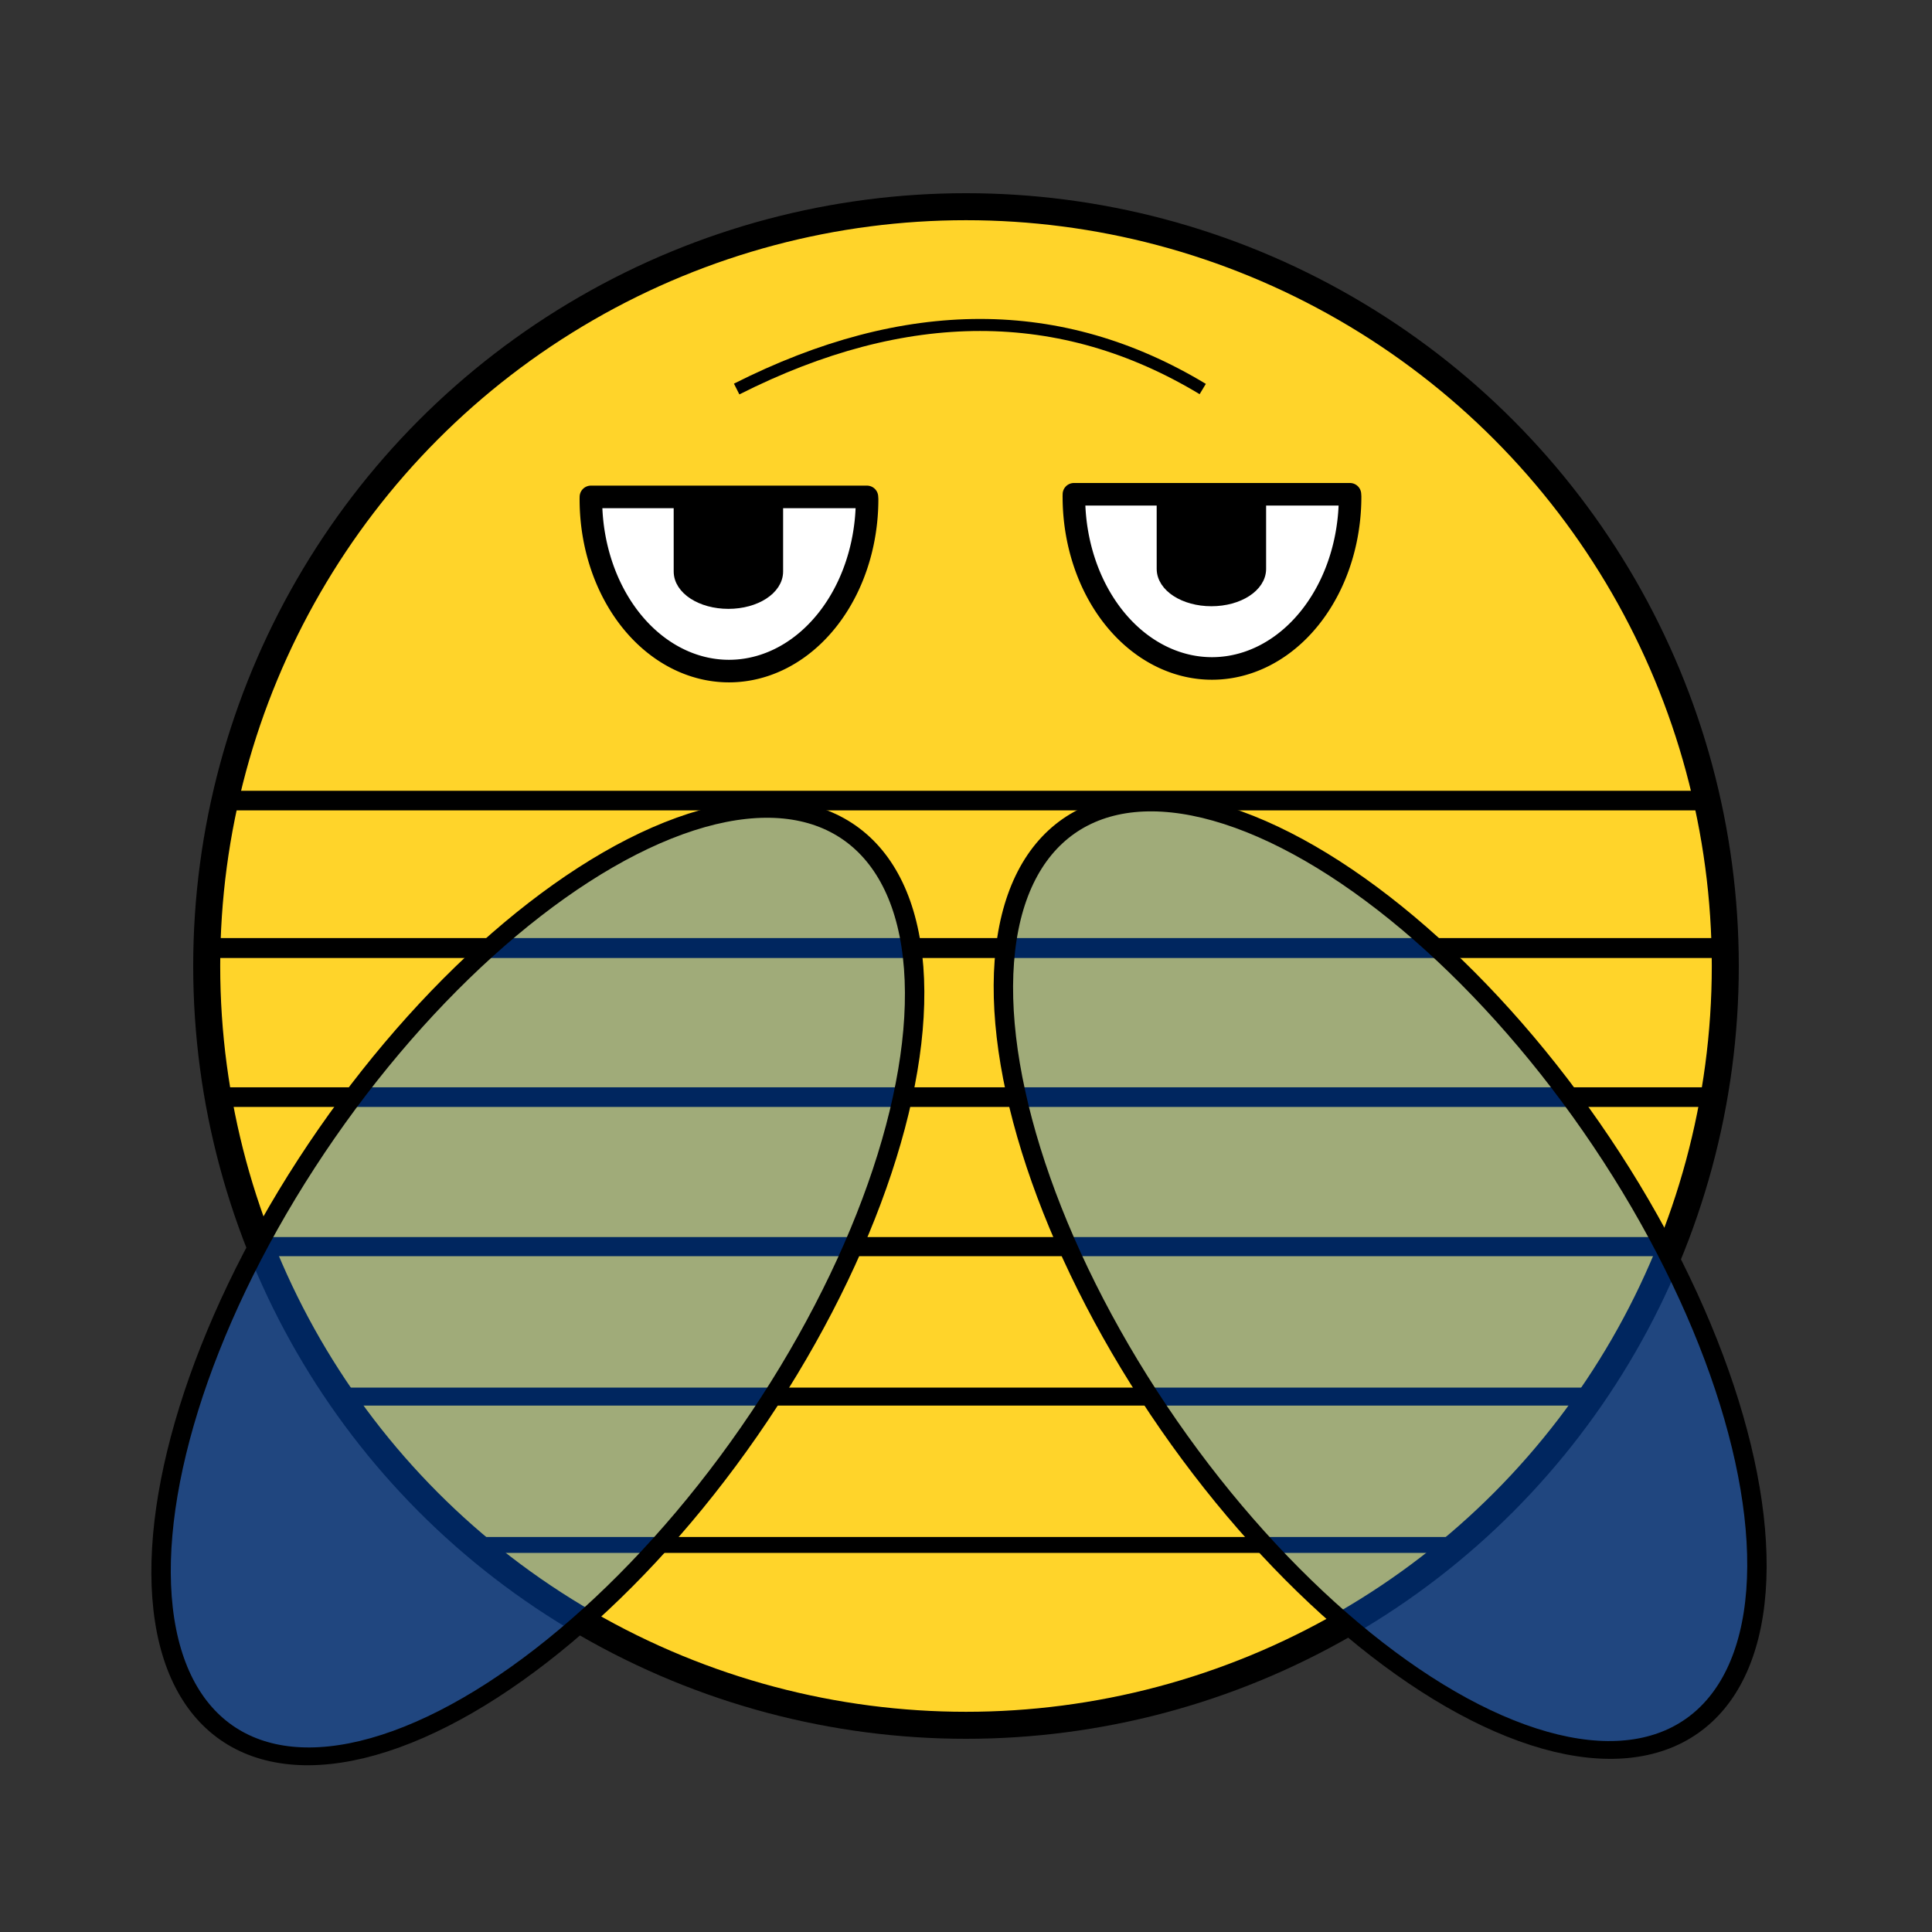 <?xml version="1.0" encoding="UTF-8" standalone="no"?>
<!-- Created with Inkscape (http://www.inkscape.org/) -->

<svg
   width="100mm"
   height="100mm"
   viewBox="0 0 100 100"
   version="1.1"
   id="svg5"
   inkscape:version="1.1.2 (b8e25be833, 2022-02-05)"
   sodipodi:docname="character.svg"
   xmlns:inkscape="http://www.inkscape.org/namespaces/inkscape"
   xmlns:sodipodi="http://sodipodi.sourceforge.net/DTD/sodipodi-0.dtd"
   xmlns="http://www.w3.org/2000/svg"
   xmlns:svg="http://www.w3.org/2000/svg">
  <rect x="0" y="0" width="100" height="100" fill="#333333" stroke="none"/>
  <sodipodi:namedview
     id="namedview7"
     pagecolor="#ffffff"
     bordercolor="#999999"
     borderopacity="1"
     inkscape:pageshadow="0"
     inkscape:pageopacity="0"
     inkscape:pagecheckerboard="0"
     inkscape:document-units="mm"
     showgrid="false"
     inkscape:zoom="1.4805976"
     inkscape:cx="310.68536"
     inkscape:cy="172.90316"
     inkscape:window-width="1920"
     inkscape:window-height="1017"
     inkscape:window-x="-8"
     inkscape:window-y="-8"
     inkscape:window-maximized="1"
     inkscape:current-layer="layer1"
     showguides="false" />
  <defs
     id="defs2" />
  <g
     inkscape:label="Vrstva 1"
     inkscape:groupmode="layer"
     id="layer1">
    <circle
       style="fill:#ffd42a;stroke:#000000;stroke-width:1.398;stroke-linejoin:round"
       id="path1276"
       cx="50"
       cy="50"
       r="39.301" />
    <path
       style="fill:none;stroke:#000000;stroke-width:1.032;stroke-linecap:butt;stroke-linejoin:miter;stroke-miterlimit:4;stroke-dasharray:none;stroke-opacity:1"
       d="M 10.142,49.07 H 89.81"
       id="path1568-0-2-2" />
    <path
       style="fill:none;stroke:#000000;stroke-width:0.931;stroke-linecap:butt;stroke-linejoin:miter;stroke-miterlimit:4;stroke-dasharray:none;stroke-opacity:1"
       d="M 17.584,72.287 H 82.434"
       id="path1568" />
    <path
       style="fill:none;stroke:#000000;stroke-width:0.824;stroke-linecap:butt;stroke-linejoin:miter;stroke-miterlimit:4;stroke-dasharray:none;stroke-opacity:1"
       d="M 24.759,79.966 H 75.492"
       id="path1568-8" />
    <path
       style="fill:none;stroke:#000000;stroke-width:0.99;stroke-linecap:butt;stroke-linejoin:miter;stroke-miterlimit:4;stroke-dasharray:none;stroke-opacity:1"
       d="M 13.245,64.525 H 86.609"
       id="path1568-0" />
    <path
       style="fill:none;stroke:#000000;stroke-width:1.017;stroke-linecap:butt;stroke-linejoin:miter;stroke-miterlimit:4;stroke-dasharray:none;stroke-opacity:1"
       d="M 11.247,56.787 H 88.616"
       id="path1568-0-2" />
    <path
       style="fill:none;stroke:#000000;stroke-width:1.014;stroke-linecap:butt;stroke-linejoin:miter;stroke-miterlimit:4;stroke-dasharray:none;stroke-opacity:1"
       d="M 11.715,41.438 H 88.594"
       id="path1568-0-2-2-2" />
    <g
       id="g1012"
       transform="translate(-105.235,25.018)">
      <path
         id="path2478-2"
         style="fill:#ffffff;stroke:#000000;stroke-width:1.168;stroke-linejoin:round;stroke-miterlimit:4;stroke-dasharray:none"
         d="m 135.819,0.823 a 7.148,8.894 0 0 0 7.148,8.894 7.148,8.894 0 0 0 7.148,-8.894 7.148,8.894 0 0 0 -0.008,-0.121 h -14.286 a 7.148,8.894 0 0 0 -0.003,0.121 z" />
      <path
         id="rect2624-3"
         style="fill:#000000;stroke:#000000;stroke-width:0.573;stroke-linejoin:round;stroke-miterlimit:4;stroke-dasharray:none"
         d="m 140.392,4.564 c 0,0.912 1.135,1.646 2.545,1.646 1.41,0 2.545,-0.734 2.545,-1.646 v -3.58 h -5.091 z" />
    </g>
    <g
       id="g1012-7"
       transform="translate(-80.235,24.882)">
      <path
         id="path2478-2-0"
         style="fill:#ffffff;stroke:#000000;stroke-width:1.168;stroke-linejoin:round;stroke-miterlimit:4;stroke-dasharray:none"
         d="m 135.819,0.823 a 7.148,8.894 0 0 0 7.148,8.894 7.148,8.894 0 0 0 7.148,-8.894 7.148,8.894 0 0 0 -0.008,-0.121 h -14.286 a 7.148,8.894 0 0 0 -0.003,0.121 z" />
      <path
         id="rect2624-3-3"
         style="fill:#000000;stroke:#000000;stroke-width:0.573;stroke-linejoin:round;stroke-miterlimit:4;stroke-dasharray:none"
         d="m 140.392,4.564 c 0,0.912 1.135,1.646 2.545,1.646 1.41,0 2.545,-0.734 2.545,-1.646 v -3.58 h -5.091 z" />
    </g>
    <path
       style="fill:none;stroke:#000000;stroke-width:0.623;stroke-linecap:butt;stroke-linejoin:miter;stroke-miterlimit:4;stroke-dasharray:none;stroke-opacity:1"
       d="m 38.129,20.136 c 8.756,-4.421 16.798,-4.421 24.124,0"
       id="path1568-0-2-2-2-7"
       sodipodi:nodetypes="cc" />
    <ellipse
       style="fill:#0066ff;stroke:#000000;stroke-width:0.964;stroke-linejoin:round;fill-opacity:0.374"
       id="path1569"
       ry="28.289"
       rx="13.475"
       cy="46.553"
       cx="59.802"
       transform="matrix(0.889,0.457,-0.544,0.839,0,0)" />
    <ellipse
       style="fill:#0066ff;stroke:#000000;stroke-width:0.964;stroke-linejoin:round;fill-opacity:0.374"
       id="path1569-5"
       ry="28.289"
       rx="13.475"
       cy="91.878"
       cx="-24.134"
       transform="matrix(-0.889,0.457,0.544,0.839,0,0)" />
  </g>
</svg>
